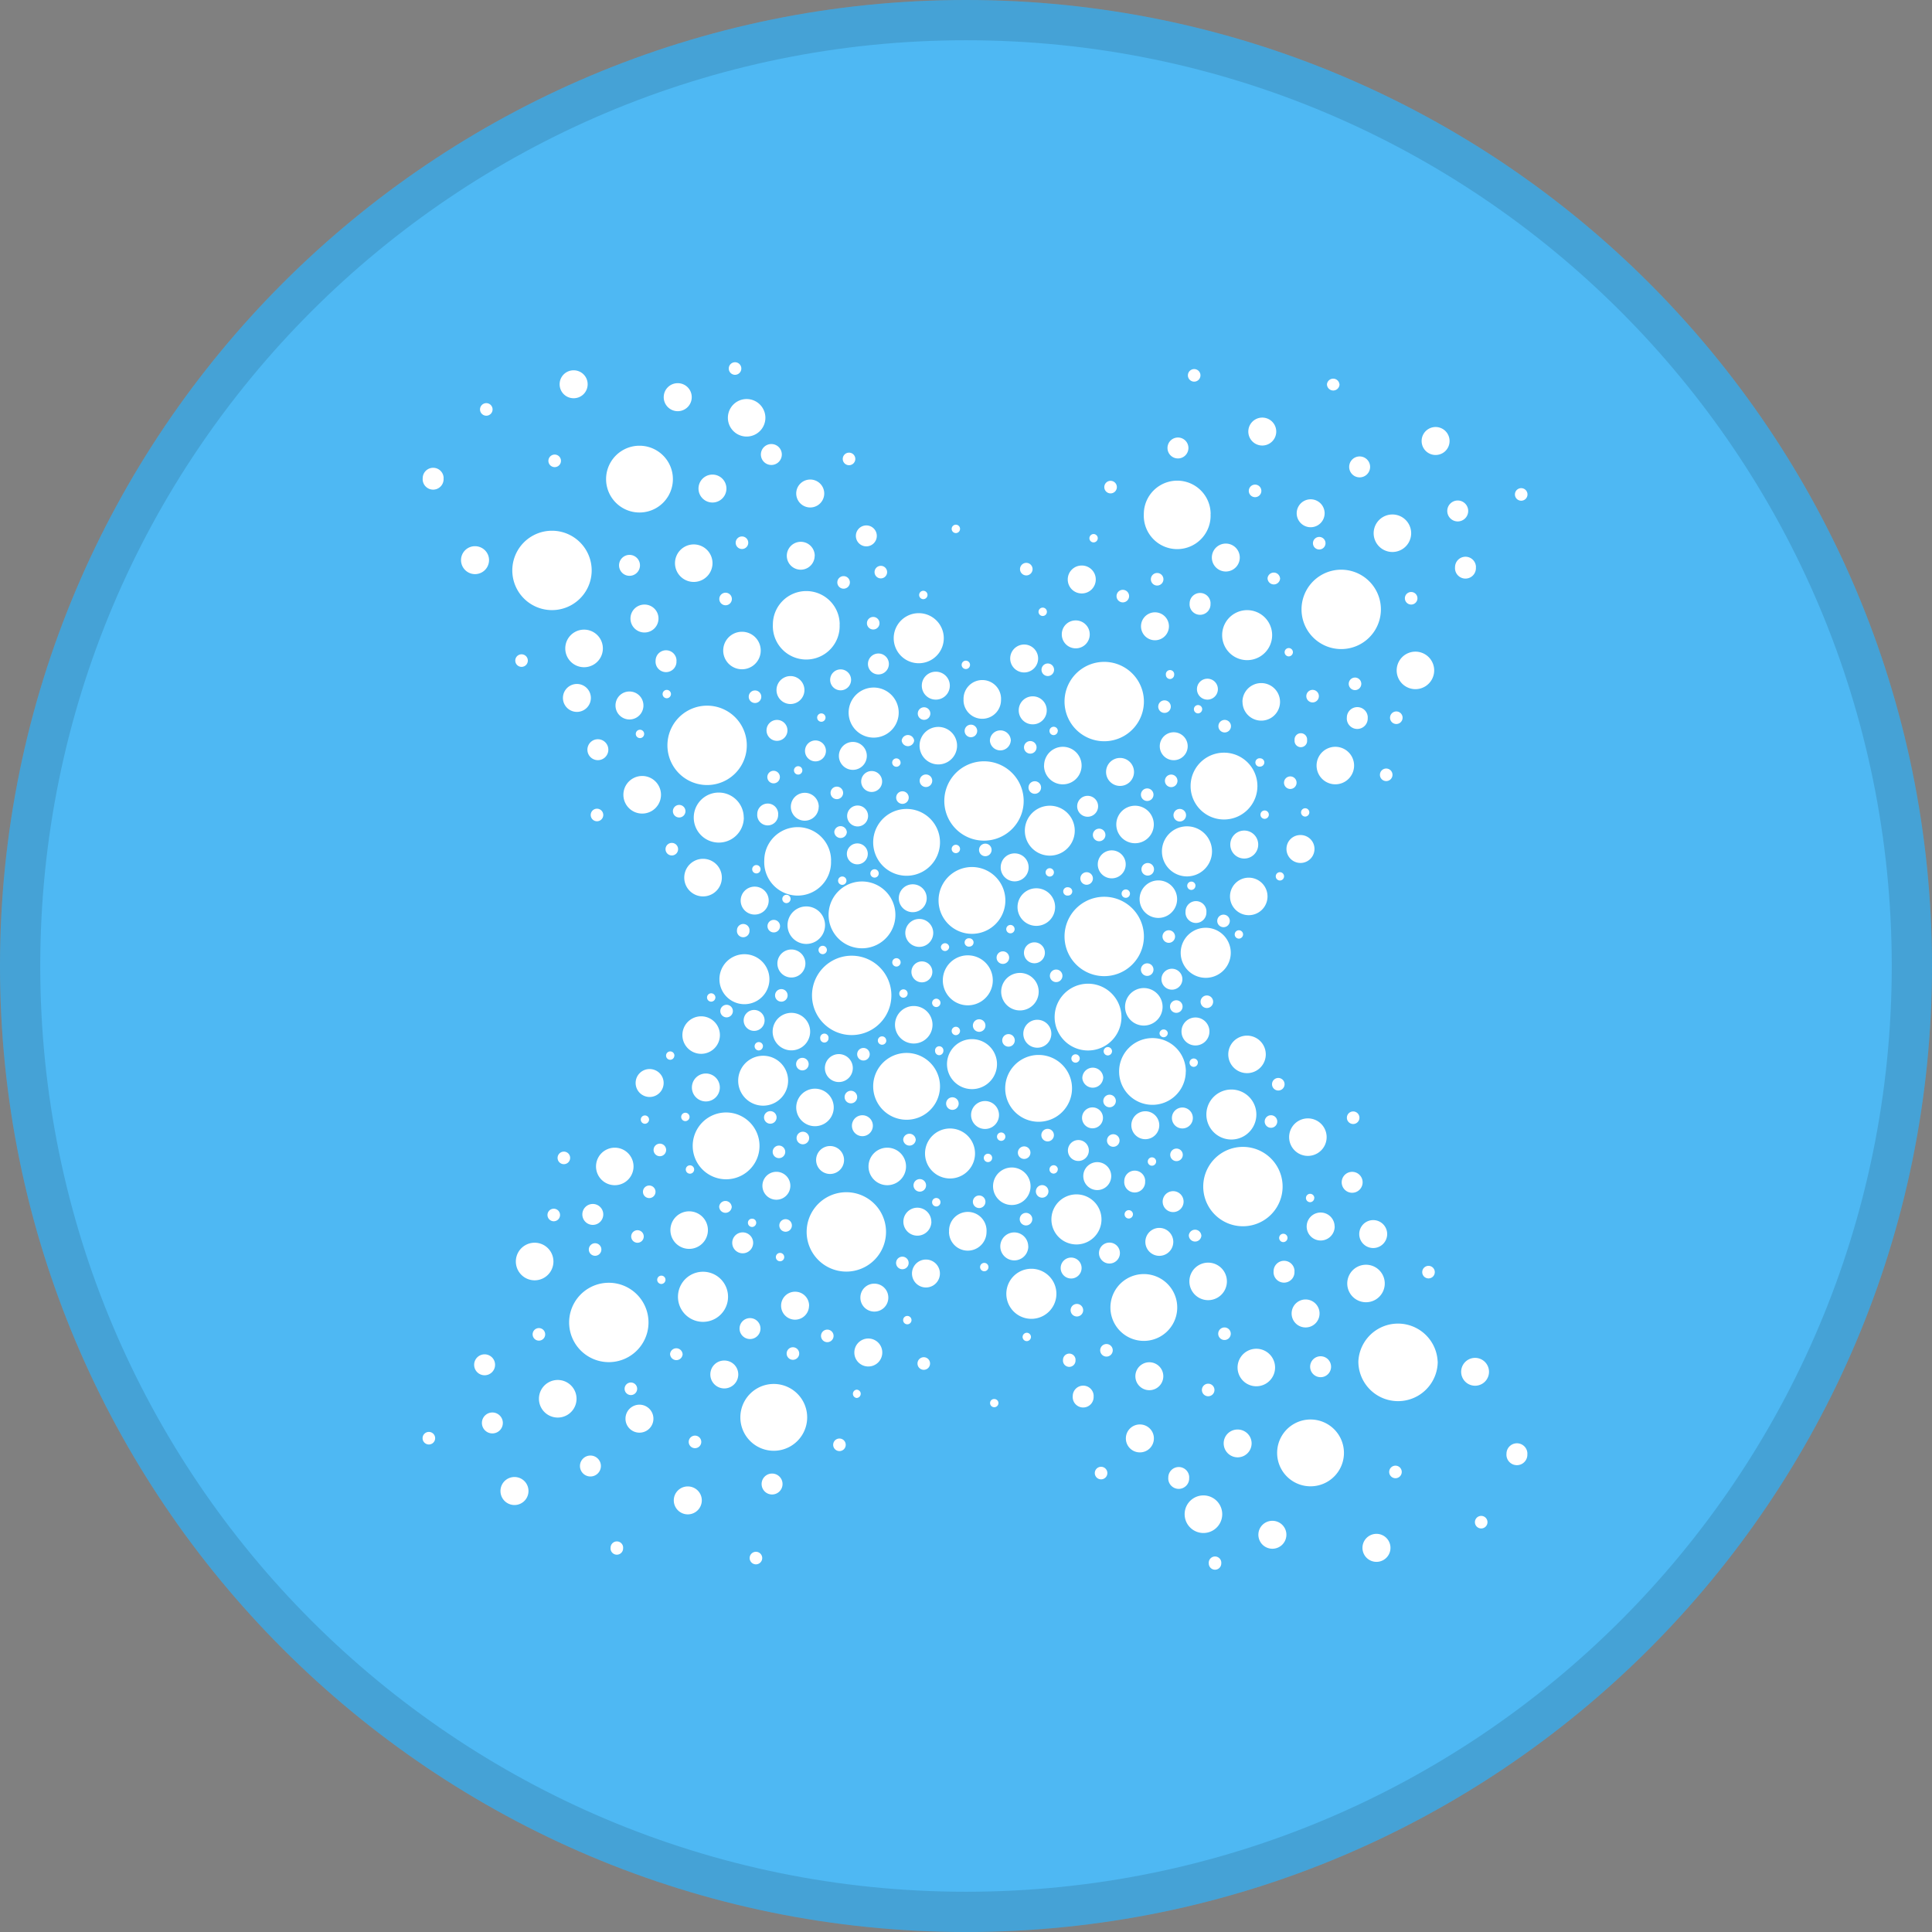 <svg fill="none" viewBox="0 0 24 24" xmlns="http://www.w3.org/2000/svg">
  <rect x="0" y="0" width="24" height="24" fill="#808080" stroke="none"/>
  <g clip-path="url(#Xaxis_svg__a)">
    <path fill="#4EB8F3" d="M24 12c0 6.627-5.373 12-12 12S0 18.627 0 12 5.373 0 12 0s12 5.373 12 12Z"/>
    <path fill="#000" fill-opacity=".12" fill-rule="evenodd" d="M24 12c0 6.627-5.373 12-12 12S0 18.627 0 12 5.373 0 12 0s12 5.373 12 12ZM12 23.5c6.351 0 11.5-5.149 11.5-11.5S18.351.5 12 .5.5 5.649.5 12 5.649 23.5 12 23.5Z" clip-rule="evenodd"/>
    <path fill="#fff" d="M8.056 16.428a.493.493 0 1 1-.986 0 .493.493 0 0 1 .986 0Zm2.95-1.147a.493.493 0 1 1-.985 0 .493.493 0 0 1 .985 0Zm4.927-.541a.493.493 0 1 1-.986 0 .493.493 0 0 1 .986 0Zm1.927 2.172a.493.493 0 1 1-.986.001.493.493 0 0 1 .985 0Zm-3.65-5.279a.493.493 0 1 1-.986 0 .493.493 0 0 1 .986 0Zm0-2.918a.493.493 0 1 1-.986 0 .493.493 0 0 1 .986 0Zm2.944-1.145a.493.493 0 1 1-.986 0 .493.493 0 0 1 .986 0ZM7.35 7.086a.493.493 0 1 1-.986 0 .493.493 0 0 1 .986 0Zm1.927 2.173a.493.493 0 1 1-.986 0 .493.493 0 0 1 .986 0Zm1.796 3.106a.493.493 0 1 1-.986 0 .493.493 0 0 1 .986 0Zm1.643-2.438a.493.493 0 1 1-.985.001.493.493 0 0 1 .985 0Zm2.056 8.427a.13.13 0 1 1-.259 0 .13.13 0 0 1 .26 0Zm4.201-.294a.13.13 0 1 1-.259-.001.13.13 0 0 1 .26 0Zm-2.438-1.082a.13.13 0 0 1-.26 0 .13.13 0 0 1 .13-.13.13.13 0 0 1 .13.13Zm-.455-1.186a.13.13 0 1 1-.259 0 .13.13 0 0 1 .26 0Zm.847-1.105a.13.13 0 1 1-.26 0 .13.13 0 0 1 .26 0Zm-2.224.24a.13.13 0 1 1-.26 0 .13.13 0 0 1 .26 0Zm-.478-.255a.13.13 0 1 1-.259 0 .13.13 0 0 1 .26 0Zm.593-.784a.13.13 0 1 1-.26 0 .13.13 0 0 1 .26 0Zm-1.117-.013a.13.13 0 1 1-.259 0 .13.13 0 0 1 .259 0Zm.003-.482a.13.13 0 0 1-.259 0 .13.13 0 0 1 .13-.13.13.13 0 0 1 .13.13Zm-.178.899a.13.13 0 1 1-.26 0 .13.13 0 0 1 .26 0Zm.386 1.274a.13.13 0 1 1-.26 0 .13.13 0 0 1 .26 0Zm-.476.186a.13.13 0 1 1-.26 0 .13.13 0 0 1 .26 0Zm.149 1.591a.13.13 0 1 1-.259 0 .13.13 0 0 1 .26 0Zm-4.138-.839a.13.13 0 1 1-.26 0 .13.13 0 0 1 .26 0Zm-.091-1.065a.13.13 0 1 1-.26 0 .13.13 0 0 1 .26 0Zm-1.862-.353a.13.13 0 1 1-.26 0 .13.13 0 0 1 .26 0ZM6.15 16.954a.13.13 0 0 1-.26 0 .13.13 0 0 1 .26 0Zm.096.711a.13.13 0 1 1-.259 0 .13.13 0 0 1 .259 0Zm1.218.535a.13.13 0 1 1-.259 0 .13.13 0 0 1 .259 0Zm2.257.235a.13.13 0 1 1-.26 0 .13.13 0 0 1 .26 0Zm1.122-4.451a.13.13 0 1 1-.26 0 .13.13 0 0 1 .26 0Zm-1.345-1.308a.13.13 0 1 1-.26 0 .13.13 0 0 1 .26 0Zm2.084-.603a.13.13 0 1 1-.26 0 .13.13 0 0 1 .26 0Zm1.398-.237a.13.13 0 1 1-.26 0 .13.13 0 0 1 .26 0Zm1.708.328a.13.13 0 1 1-.26 0 .13.13 0 0 1 .26 0Zm.298-.84a.13.13 0 1 1-.259 0 .13.13 0 0 1 .26 0Zm-1.345-1.308a.13.13 0 1 1-.26 0 .13.13 0 0 1 .26 0Zm-1.085-.813a.13.13 0 0 1-.259 0 .13.13 0 0 1 .26 0Zm-1.776 1.404a.13.13 0 1 1-.26 0 .13.13 0 0 1 .26 0Zm.003-.482a.13.13 0 1 1-.259 0 .13.13 0 0 1 .259 0Zm.175-.417a.13.13 0 1 1-.26 0 .13.13 0 0 1 .26 0Zm-1.292.404a.13.13 0 1 1-.259 0 .13.13 0 0 1 .26 0Zm.594-.784a.13.13 0 1 1-.26 0 .13.13 0 0 1 .26 0Zm-.478-.255a.13.13 0 1 1-.26 0 .13.13 0 0 1 .26 0Zm-2.225.24a.13.13 0 1 1-.26 0 .13.13 0 0 1 .26 0Zm.846-1.105a.13.13 0 1 1-.259 0 .13.13 0 0 1 .26 0Zm2.169.226a.13.13 0 1 1-.259 0 .13.13 0 0 1 .259 0Zm.47-.186a.13.13 0 1 1-.26 0 .13.13 0 0 1 .26 0Zm-.15-1.591a.13.13 0 1 1-.26 0 .13.13 0 0 1 .26 0Zm4.145.839a.13.13 0 1 1-.259 0 .13.13 0 0 1 .26 0Zm.092 1.065a.13.13 0 1 1-.26 0 .13.13 0 0 1 .26 0Zm1.861.353a.13.13 0 1 1-.259 0 .13.13 0 0 1 .26 0Zm1.344-1.868a.13.13 0 1 1-.259 0 .13.13 0 0 1 .26 0Zm-.096-.71a.13.13 0 1 1-.259 0 .13.13 0 0 1 .259 0ZM17.02 5.8a.13.13 0 1 1-.26 0 .13.13 0 0 1 .26 0Zm-2.257-.235a.13.13 0 1 1-.26 0 .13.13 0 0 1 .26 0Zm-5.051.081a.13.13 0 1 1-.26 0 .13.13 0 0 1 .26 0ZM7.95 7.023a.13.13 0 1 1-.26 0 .13.13 0 0 1 .26 0ZM5.51 5.941a.13.13 0 1 1-.259 0 .13.13 0 0 1 .26 0Zm.898 9.73a.233.233 0 1 1 .467 0 .233.233 0 0 1-.467 0Zm.996-1.181a.233.233 0 1 1 .466 0 .233.233 0 0 1-.466 0Zm.924.79a.233.233 0 1 1 .466.001.233.233 0 0 1-.466 0Zm-1.633 2.096a.233.233 0 1 1 .467 0 .233.233 0 0 1-.467 0Zm4.094-2.886a.233.233 0 1 1 .466 0 .233.233 0 0 1-.466 0Zm1.001.813a.233.233 0 1 1 .465 0 .233.233 0 0 1-.466 0Zm.546-.567a.233.233 0 1 1 .466 0 .233.233 0 0 1-.466 0Zm2.439 1.182a.233.233 0 1 1 .466 0 .233.233 0 0 1-.466 0Zm.599 1.085a.233.233 0 1 1 .465 0 .233.233 0 0 1-.465 0Zm-.658 1.807a.233.233 0 1 1 .467 0 .233.233 0 0 1-.467 0Zm-6.239-5.952a.233.233 0 1 1 .466 0 .233.233 0 0 1-.466 0Zm1.414.899a.233.233 0 1 1 .466 0 .233.233 0 0 1-.466 0Zm-.293-.942a.233.233 0 1 1 .466 0 .233.233 0 0 1-.466 0Zm1.52-.085a.233.233 0 1 1 .466 0 .233.233 0 0 1-.466 0Zm1.319-.411a.233.233 0 1 1 .466 0 .233.233 0 0 1-.466 0Zm2.821.779a.233.233 0 1 1 .466 0 .233.233 0 0 1-.466 0Zm.022-1.947a.233.233 0 1 1 .465 0 .233.233 0 0 1-.465 0Zm-1.123.034a.233.233 0 1 1 .465 0 .233.233 0 0 1-.465 0ZM8.5 10.902a.233.233 0 1 1 .467 0 .233.233 0 0 1-.467 0Zm-.756-1.029a.233.233 0 1 1 .467 0 .233.233 0 0 1-.467 0Zm-.722-1.818a.233.233 0 1 1 .467 0 .233.233 0 0 1-.467 0Zm1.962.026a.233.233 0 1 1 .466 0 .233.233 0 0 1-.466 0Zm-.599-1.085a.233.233 0 1 1 .466 0 .233.233 0 0 1-.466 0Zm.657-1.806a.233.233 0 1 1 .466 0 .233.233 0 0 1-.466 0Zm2.928 3.506a.233.233 0 1 1 .465 0 .233.233 0 0 1-.466 0Zm-.547.567a.233.233 0 1 1 .466 0 .233.233 0 0 1-.466 0Zm1.547.247a.233.233 0 1 1 .466 0 .233.233 0 0 1-.467 0Zm.897.732a.233.233 0 1 1 .466 0 .233.233 0 0 1-.466 0Zm1.567-1.523a.233.233 0 1 1 .467 0 .233.233 0 0 1-.466 0Zm.921.791a.233.233 0 1 1 .466 0 .233.233 0 0 1-.466 0Zm.995-1.182a.233.233 0 1 1 .466 0 .233.233 0 0 1-.466 0Zm-.286-1.704a.233.233 0 1 1 .466 0 .233.233 0 0 1-.466 0Zm-1.05 7.502a.233.233 0 1 1 .466 0 .233.233 0 0 1-.466 0Zm.722 1.818a.233.233 0 1 1 .466 0 .233.233 0 0 1-.466 0Zm-4.096-4.676a.233.233 0 1 1 .467 0 .233.233 0 0 1-.467 0Zm1.336 1.239a.233.233 0 1 1 .466 0 .233.233 0 0 1-.466 0Zm-4.193-1.014a.233.233 0 1 1 .466 0 .233.233 0 0 1-.466 0Zm.244 6.113a.415.415 0 1 1-.83.002.415.415 0 0 1 .83-.002Zm4.597-1.365a.415.415 0 1 1-.83.002.415.415 0 0 1 .83-.002Zm2.071 1.807a.415.415 0 1 1-.83.001.415.415 0 0 1 .83-.001Zm-3.378-4.528a.415.415 0 1 1-.83 0 .415.415 0 0 1 .83 0Zm1.413-.21a.414.414 0 1 1-.828.001.414.414 0 0 1 .829-.002Zm-.799-.676a.415.415 0 1 1-.83.001.415.415 0 0 1 .83 0Zm1.689-2.869a.415.415 0 1 1-.83 0 .415.415 0 0 1 .83 0Zm-5.19-2.008a.415.415 0 1 1-.829.001.415.415 0 0 1 .83-.001ZM8.359 5.951a.415.415 0 1 1-.83.001.415.415 0 0 1 .83 0Zm6.679.434a.415.415 0 1 1-.829.002.415.415 0 0 1 .83-.002Zm-2.549 4.8a.415.415 0 1 1-.83.001.415.415 0 0 1 .83-.001Zm-.812-.722a.415.415 0 1 1-.83.002.415.415 0 0 1 .83-.002Zm-.554.901a.415.415 0 1 1-.83.002.415.415 0 0 1 .83-.002Zm-.8-.674a.415.415 0 1 1-.829 0 .415.415 0 0 1 .83 0Zm1.354 2.804a.415.415 0 1 1-.83.002.415.415 0 0 1 .83-.002Zm-2.242.74a.415.415 0 1 1-.83.001.415.415 0 0 1 .83-.001Zm3.688 1.838a.31.31 0 1 1-.622 0 .31.31 0 0 1 .622 0Zm.56-.924a.31.31 0 1 1-.622 0 .31.31 0 0 1 .622 0Zm1.924-1.303a.31.31 0 1 1-.621 0 .31.31 0 0 1 .621 0Zm-5.817-.42a.31.31 0 1 1-.62 0 .31.31 0 0 1 .62 0Zm2.322.904a.31.31 0 1 1-.621 0 .31.31 0 0 1 .621 0Zm.273-1.11a.31.31 0 1 1-.621 0 .31.31 0 0 1 .621 0Zm-.052-1.041a.31.31 0 1 1-.621 0 .31.31 0 0 1 .621 0Zm2.956-.342a.31.31 0 1 1-.622 0 .31.31 0 0 1 .622 0Zm-.233-1.26a.31.31 0 1 1-.622 0 .31.31 0 0 1 .622 0Zm-3.892-1.724a.31.31 0 1 1-.622 0 .31.31 0 0 1 .622 0Zm.56-.924a.31.31 0 1 1-.622 0 .31.31 0 0 1 .622 0Zm4.079-.038a.31.31 0 1 1-.621 0 .31.31 0 0 1 .621 0Zm-2.452 2.429a.31.31 0 1 1-.62 0 .31.31 0 0 1 .62 0Zm-4.111-.163a.31.31 0 1 1-.622 0 .31.31 0 0 1 .621 0Zm.318 2.008a.31.31 0 1 1-.621 0 .31.31 0 0 1 .621 0Zm-.514 3.946a.31.31 0 1 1-.622-.001.31.31 0 0 1 .622 0Zm-.326 2.528a.173.173 0 1 1-.348 0c0-.096.078-.173.174-.173.096 0 .174.077.174.173Zm-.601-1.015a.173.173 0 0 1-.174.174.173.173 0 0 1-.173-.174.173.173 0 0 1 .347 0Zm-1.552.899a.173.173 0 1 1-.348 0c0-.097.078-.174.174-.174.096 0 .174.077.174.174Zm2.606-1.448a.173.173 0 1 1-.347 0c0-.097.077-.173.173-.173.097 0 .174.076.174.173Zm1.789-.273a.173.173 0 0 1-.174.174.173.173 0 0 1-.173-.174.173.173 0 1 1 .347 0Zm.075-.681a.173.173 0 0 1-.174.173.173.173 0 0 1-.173-.174c0-.096.077-.173.173-.173.097 0 .174.077.174.173Zm-.985.1a.173.173 0 1 1-.347 0c0-.097.078-.174.174-.174.096 0 .174.077.174.174Zm1.626-.4a.173.173 0 1 1-.347 0 .173.173 0 1 1 .347 0Zm-.106-.644a.173.173 0 1 1-.348 0 .173.173 0 0 1 .347 0Zm-1.085-.766a.173.173 0 1 1-.347 0 .173.173 0 0 1 .347 0Zm-.667.32a.173.173 0 1 1-.347 0 .173.173 0 1 1 .347 0Zm-.876-1.221a.173.173 0 1 1-.347 0 .173.173 0 1 1 .347 0Zm-.698-.056a.173.173 0 1 1-.348 0c0-.096.078-.173.173-.173.097 0 .175.077.175.173Zm1.761-1.484a.173.173 0 1 1-.348 0 .174.174 0 0 1 .348 0Zm-.456-.782a.173.173 0 0 1-.174.174.173.173 0 0 1-.174-.174c0-.096.078-.173.174-.173.096 0 .174.077.174.173Zm.621-1.165a.173.173 0 1 1-.346 0 .173.173 0 1 1 .347 0Zm1.423 1.567a.173.173 0 1 1-.347 0 .173.173 0 1 1 .347 0Zm-.081-.431a.173.173 0 1 1-.347 0c0-.096.078-.173.173-.173.097 0 .174.077.174.173Zm1.266-.383a.173.173 0 1 1-.347 0c0-.097.077-.174.173-.174.097 0 .174.077.174.174Zm1.206-.038a.173.173 0 0 1-.174.174.173.173 0 0 1-.173-.174.173.173 0 0 1 .347 0Zm1.646-.246a.173.173 0 0 1-.173.174.173.173 0 0 1-.174-.174.173.173 0 0 1 .347 0Zm.699.055a.173.173 0 1 1-.348 0c0-.097.077-.173.174-.173.096 0 .174.077.174.173Zm-1.305 2.267a.173.173 0 0 1-.174.174.173.173 0 0 1-.173-.174.173.173 0 1 1 .347 0Zm-1.964.028a.173.173 0 0 1-.175.174.173.173 0 0 1-.173-.174c0-.096.078-.173.173-.173.097 0 .175.077.175.173Zm-.65 1.01a.173.173 0 1 1-.347 0 .173.173 0 0 1 .347 0Zm-1.816-.583a.173.173 0 1 1-.347 0 .173.173 0 1 1 .347 0Zm.174-3.878a.173.173 0 1 1-.347 0 .173.173 0 0 1 .347 0Zm-.775-.818a.173.173 0 1 1-.347 0 .173.173 0 0 1 .347 0Zm2.781 6.911a.173.173 0 1 1-.348 0 .173.173 0 1 1 .347 0Zm1.03-.873a.173.173 0 1 1-.347 0 .173.173 0 0 1 .347 0Zm.597-.632a.173.173 0 1 1-.347 0 .173.173 0 1 1 .347 0Zm.174 1.449a.173.173 0 1 1-.347 0 .173.173 0 0 1 .347 0Zm2.005-.191a.173.173 0 1 1-.348 0 .173.173 0 0 1 .347 0Zm.652.094a.173.173 0 1 1-.347 0 .173.173 0 1 1 .347 0Zm1.265 1.711a.173.173 0 1 1-.346 0 .173.173 0 0 1 .346 0Zm-2.105-.725a.173.173 0 0 1-.173.174.173.173 0 0 1-.174-.174.173.173 0 0 1 .347 0Zm-1.941.78a.173.173 0 1 1-.347 0 .173.173 0 1 1 .347 0Zm-.117.772a.173.173 0 0 1-.174.174.173.173 0 0 1-.174-.174c0-.096.078-.173.174-.173.096 0 .174.077.174.173Zm1.214.062a.173.173 0 1 1-.347 0c0-.096.077-.172.173-.172.096 0 .174.076.174.173Zm.432 1.135a.173.173 0 1 1-.348 0c0-.096.078-.173.174-.173.096 0 .174.077.174.173Zm1.293.163a.173.173 0 1 1-.348 0 .174.174 0 0 1 .348 0ZM14.087 9.59a.173.173 0 0 1-.174.173.173.173 0 0 1-.173-.174.173.173 0 0 1 .347 0Zm.667-.32a.173.173 0 1 1-.347 0 .173.173 0 1 1 .347 0Zm-1.858-1.09a.173.173 0 1 1-.347 0 .173.173 0 1 1 .347 0Zm.107.644a.173.173 0 0 1-.174.174.173.173 0 0 1-.174-.174c0-.097.078-.174.174-.174.096 0 .174.077.174.174Zm.534-.944a.173.173 0 0 1-.174.174.173.173 0 0 1-.173-.174c0-.097.077-.173.173-.173.096 0 .174.077.174.173Zm.984-.1a.173.173 0 1 1-.347 0 .173.173 0 1 1 .347 0Zm-.909-.582a.173.173 0 0 1-.174.174.173.173 0 0 1-.174-.174c0-.096.078-.173.174-.173.096 0 .174.077.174.173Zm1.789-.272a.173.173 0 1 1-.347 0 .173.173 0 1 1 .347 0Zm1.054-.55a.173.173 0 1 1-.347 0 .173.173 0 1 1 .347 0Zm1.552-.898a.173.173 0 0 1-.174.174.173.173 0 0 1-.173-.174.173.173 0 1 1 .347 0Zm-2.153-.117a.173.173 0 1 1-.347 0 .173.173 0 1 1 .347 0Zm-5.615.769a.173.173 0 1 1-.348 0c0-.096.078-.173.174-.173.096 0 .174.077.174.174Zm-.119.774a.173.173 0 1 1-.346 0 .173.173 0 0 1 .347 0ZM7.3 4.773a.173.173 0 0 1-.174.174.173.173 0 0 1-.174-.174c0-.096.078-.173.174-.173.096 0 .174.077.174.173Zm1.293.161a.173.173 0 1 1-.348 0c0-.097.078-.174.174-.174.096 0 .174.077.174.174ZM6.075 6.958a.173.173 0 1 1-.348 0c0-.096.078-.173.173-.173.097 0 .175.077.175.173Zm2.105.725a.173.173 0 0 1-.174.174.173.173 0 0 1-.174-.174c0-.096.078-.173.174-.173.096 0 .174.077.174.173Zm-.84.987a.173.173 0 1 1-.347 0 .173.173 0 1 1 .347 0Zm.653.094a.173.173 0 1 1-.347 0c0-.097.077-.174.173-.174.097 0 .174.077.174.174Zm3.806-.247a.173.173 0 0 1-.174.174.173.173 0 0 1-.174-.174c0-.096.078-.173.174-.173.096 0 .174.077.174.173ZM9.024 6.069a.173.173 0 1 1-.347 0 .173.173 0 1 1 .347 0Zm6.97 9.309a.053.053 0 0 1-.052.052.052.052 0 1 1 .052-.052Zm-1.632-.948a.053.053 0 0 1-.052.051.052.052 0 0 1-.052-.052.052.052 0 0 1 .104 0Zm-.288.655a.053.053 0 0 1-.052.052.052.052 0 0 1-.052-.052.052.052 0 0 1 .104 0Zm-.934-.558a.053.053 0 0 1-.051.052.052.052 0 0 1-.052-.052.052.052 0 0 1 .104 0Zm-.651-.407a.052.052 0 0 1-.052.052.052.052 0 0 1-.052-.052.052.052 0 0 1 .104 0Zm-.164.264a.052.052 0 0 1-.052.052.052.052 0 1 1 .052-.052Zm-.046 1.356a.052.052 0 0 1-.052.052.052.052 0 1 1 .052-.052Zm.528.868a.053.053 0 0 1-.052.052.052.052 0 0 1-.052-.052c0-.028.024-.052.052-.052.028 0 .052.024.052.052Zm-.404.822a.052.052 0 0 1-.052.051.052.052 0 0 1-.052-.052.05.05 0 0 1 .052-.05c.028 0 .052.022.052.05Zm-1.08-1.03a.052.052 0 0 1-.052.051.052.052 0 0 1-.052-.052.052.052 0 0 1 .104 0Zm-.631.914a.052.052 0 0 1-.052.052.052.052 0 0 1 0-.103c.028 0 .052.022.052.05Zm-.95-1.698a.052.052 0 0 1-.052.052.052.052 0 1 1 .052-.052Zm-.348-.426a.053.053 0 0 1-.051.052.052.052 0 0 1-.052-.052.05.05 0 0 1 .052-.051.05.05 0 0 1 .051.051Zm2.289-.256a.053.053 0 0 1-.052.053.052.052 0 0 1-.052-.053.052.052 0 0 1 .104 0Zm-3.416.964a.053.053 0 0 1-.052.052.052.052 0 0 1-.051-.052.051.051 0 1 1 .103 0Zm.356-1.369a.052.052 0 0 1-.052.051.052.052 0 1 1 .052-.052Zm-.057-.654a.053.053 0 0 1-.052.052.052.052 0 1 1 .052-.052Zm-.503.033a.053.053 0 0 1-.051.052.052.052 0 0 1-.052-.052.051.051 0 0 1 .103 0Zm.314-.795a.052.052 0 0 1-.051.052.052.052 0 1 1 .052-.052Zm1.1-.116a.053.053 0 0 1-.051.052.052.052 0 1 1 .052-.052Zm-.59-.606a.053.053 0 0 1-.052.052.052.052 0 0 1 0-.104c.028 0 .052.024.052.052Zm1.385-.59a.053.053 0 0 1-.052.052.052.052 0 1 1 .052-.052Zm.02 1.098a.052.052 0 0 1-.052.052.052.052 0 0 1-.051-.052.052.052 0 1 1 .103 0Zm.718.027a.052.052 0 0 1-.053.052.052.052 0 0 1-.052-.052.052.052 0 0 1 .104 0Zm.709.13a.053.053 0 0 1-.052.052.052.052 0 0 1-.051-.052.052.052 0 1 1 .103 0Zm.207-.249a.053.053 0 0 1-.052.052.052.052 0 0 1-.052-.052.052.052 0 0 1 .104 0Zm-.243-.349a.053.053 0 0 1-.052.052.052.052 0 0 1-.052-.052c0-.028.024-.052.052-.052.028 0 .052.024.052.052Zm-.408-.116a.053.053 0 0 1-.052.052.052.052 0 0 1-.052-.052.052.052 0 0 1 .104 0Zm-.087-.387a.053.053 0 0 1-.052.052.052.052 0 0 1 0-.104c.028 0 .052.023.052.052Zm.603-.193a.053.053 0 0 1-.051.052.052.052 0 0 1-.052-.052.052.052 0 0 1 .103 0Zm.303-.055a.052.052 0 0 1-.052.052.052.052 0 1 1 0-.103c.028 0 .052.023.052.051Zm.51-.165a.052.052 0 0 1-.052.052.052.052 0 1 1 .052-.052Zm.809 1.607a.053.053 0 0 1-.052.052.052.052 0 0 1-.052-.052.052.052 0 0 1 .104 0Z"/>
    <path fill="#fff" d="M13.814 13.06a.053.053 0 0 1-.052.051.052.052 0 0 1 0-.104c.028 0 .052.024.052.052Zm.693-.227a.053.053 0 0 1-.052.052.052.052 0 0 1-.051-.052.052.052 0 0 1 .103 0Zm.373.367a.052.052 0 0 1-.051.053.052.052 0 1 1 .052-.052Zm.562-1.592a.053.053 0 0 1-.052.052.052.052 0 0 1-.052-.052.052.052 0 0 1 .104 0Zm-.592-.605a.052.052 0 0 1-.051.052.052.052 0 0 1-.051-.052.051.051 0 1 1 .103 0Zm-.813.098a.052.052 0 0 1-.052.052.052.052 0 0 1-.052-.052.052.052 0 1 1 .104 0Zm-.717-.028a.052.052 0 0 1-.053.052.052.052 0 1 1 0-.103c.029 0 .053.023.053.051Zm-.228-.236a.052.052 0 0 1-.052.052.052.052 0 0 1-.051-.052c0-.028.023-.052.051-.052.029 0 .052.024.052.052Zm-1.166-.291a.052.052 0 0 1-.052.052.052.052 0 1 1 .052-.052Zm-1.01.304a.052.052 0 0 1-.052.052.052.052 0 1 1 .052-.052Zm-.401.09a.052.052 0 0 1-.052.052.052.052 0 0 1-.052-.052.052.052 0 0 1 .104 0Zm-.694.227a.053.053 0 0 1-.052.052.052.052 0 0 1-.051-.052.051.051 0 1 1 .103 0Zm-.373-.368a.052.052 0 0 1-.052.051.052.052 0 1 1 .052-.052Zm.519-1.229a.052.052 0 0 1-.052.052.052.052 0 0 1-.052-.052.052.052 0 0 1 .104 0Zm1.221-.097a.053.053 0 0 1-.053.052.052.052 0 1 1 .052-.052Zm-.933-.559a.052.052 0 0 1-.052.052.052.052 0 1 1 .052-.052Zm-1.92-.292a.053.053 0 0 1-.052.052.052.052 0 1 1 0-.104c.028 0 .052.023.052.052Zm-.333.495a.052.052 0 0 1-.052.052.052.052 0 1 1 .052-.052Zm3.52-1.726a.053.053 0 0 1-.052.052.052.052 0 0 1-.052-.052.052.052 0 0 1 .104 0Zm.528.868a.052.052 0 0 1-.052.052.052.052 0 1 1 .052-.052Zm.955-.659a.052.052 0 0 1-.052.052.052.052 0 1 1 .052-.052Zm.632-.914a.053.053 0 0 1-.052.052.052.052 0 0 1-.052-.052c0-.028.024-.052.052-.052.028 0 .052.024.052.052Zm-1.711-.116a.052.052 0 0 1-.052.052.052.052 0 0 1-.052-.052.052.052 0 1 1 .104 0Zm1.214 2.51a.053.053 0 0 1-.051.052.052.052 0 1 1 .052-.052Zm1.446-.697a.053.053 0 0 1-.052.052.052.052 0 0 1-.051-.052.052.052 0 1 1 .103 0Zm.348.427a.053.053 0 0 1-.052.052.052.052 0 0 1-.051-.052.051.051 0 1 1 .103 0Zm.772.661a.053.053 0 0 1-.052.052.052.052 0 1 1 0-.103c.028 0 .052.023.052.051Zm.559.621a.053.053 0 0 1-.052.052.052.052 0 0 1-.051-.052.051.051 0 1 1 .103 0Zm-.503.028a.053.053 0 0 1-.052.052.052.052 0 1 1 .052-.052Zm.189.766a.052.052 0 0 1-.052.052.052.052 0 0 1-.051-.052.051.051 0 1 1 .103 0Zm.11-2.784a.053.053 0 0 1-.052.052.052.052 0 0 1-.051-.052.051.051 0 1 1 .103 0Zm.265 6.78a.052.052 0 0 1-.051.052.052.052 0 1 1 .052-.052Zm2.152 4.027a.078.078 0 1 1-.156 0 .078.078 0 0 1 .156 0Zm-1.065-.624a.078.078 0 1 1-.156 0 .078.078 0 0 1 .156 0Zm-2.242 1.137a.077.077 0 1 1-.155 0 .078.078 0 1 1 .155 0Zm2.652-3.628a.078.078 0 1 1-.155 0 .078.078 0 0 1 .155 0Zm-2.534.774a.078.078 0 1 1-.156 0 .078.078 0 0 1 .156 0Zm-.203.69a.078.078 0 1 1-.155 0 .078.078 0 0 1 .155 0Zm-1.33 1.041a.078.078 0 1 1-.156 0 .078.078 0 0 1 .156 0Zm.067-1.525a.078.078 0 0 1-.078.078.078.078 0 1 1 .078-.078Zm-.368-.507a.078.078 0 1 1-.155 0 .078.078 0 0 1 .155 0Zm-.095.626a.078.078 0 1 1-.155 0 .078.078 0 0 1 .156 0Zm1.564-1.548a.078.078 0 1 1-.156 0 .078.078 0 0 1 .155 0Zm-.231-.999a.078.078 0 1 1-.156 0 .078.078 0 0 1 .156 0Zm1.173-.423a.078.078 0 1 1-.155 0 .078.078 0 0 1 .155 0Zm.091-.463a.078.078 0 1 1-.155 0 .078.078 0 0 1 .155 0Zm.93.416a.078.078 0 1 1-.155 0 .078.078 0 0 1 .155 0Zm-2.197-1.381a.078.078 0 1 1-.155 0 .078.078 0 0 1 .155 0Zm-.361-.45a.078.078 0 1 1-.156 0 .078.078 0 0 1 .156 0Zm.268-.411a.078.078 0 1 1-.156 0 .078.078 0 0 1 .156 0Zm.473.81a.078.078 0 1 1-.156 0 .078.078 0 0 1 .156 0Zm-1.209 1.224a.078.078 0 1 1-.155 0 .078.078 0 0 1 .155 0Zm.046.491a.078.078 0 1 1-.155 0 .078.078 0 0 1 .155 0Zm-.815-.058a.078.078 0 1 1-.156 0 .078.078 0 0 1 .156 0Zm-.292.209a.078.078 0 1 1-.155 0 .078.078 0 0 1 .155 0Zm.224.49a.078.078 0 1 1-.156 0 .078.078 0 0 1 .156 0Zm-.201.336a.078.078 0 1 1-.155 0 .078.078 0 0 1 .155 0Zm-.582-.216a.078.078 0 1 1-.155 0 .078.078 0 0 1 .155 0Zm-.737-.195a.078.078 0 1 1-.156 0 .078.078 0 0 1 .156 0Zm-.128-.572a.078.078 0 1 1-.156 0 .078.078 0 0 1 .155 0Zm.533-.444a.078.078 0 1 1-.156 0 .078.078 0 0 1 .156 0Zm.332-.978a.078.078 0 1 1-.155 0 .078.078 0 0 1 .155 0Zm.365.193a.078.078 0 1 1-.156 0 .078.078 0 0 1 .156 0Zm.592-.802a.078.078 0 1 1-.156 0 .078.078 0 0 1 .156 0Zm-.662-.226a.078.078 0 1 1-.156 0 .078.078 0 0 1 .156 0Zm1.04-.992a.078.078 0 1 1-.155 0 .078.078 0 0 1 .155 0Zm.759-.114a.078.078 0 1 1-.155 0 .078.078 0 0 1 .155 0Zm.942.65a.078.078 0 1 1-.156 0 .078.078 0 0 1 .156 0Zm-.544-1.322a.078.078 0 1 1-.155 0 .078.078 0 0 1 .155 0Zm-.106-.418a.078.078 0 1 1-.156 0 .078.078 0 0 1 .156 0Zm-.298.172a.078.078 0 1 1-.156 0 .078.078 0 0 1 .156 0Zm-.597.5a.078.078 0 1 1-.156 0 .078.078 0 0 1 .156 0Zm-.8-.598a.078.078 0 1 1-.155 0 .078.078 0 0 1 .155 0Zm-.614.784a.078.078 0 1 1-.156 0 .078.078 0 0 1 .156 0Zm-.738-.868a.078.078 0 1 1-.155 0 .078.078 0 0 1 .155 0Zm-.292.209a.078.078 0 1 1-.155 0 .078.078 0 0 1 .155 0Zm.068-.699a.078.078 0 0 1-.155 0 .078.078 0 0 1 .155 0Zm.201-.336a.078.078 0 1 1-.156 0 .078.078 0 0 1 .156 0Zm.582.216a.078.078 0 1 1-.156 0 .078.078 0 0 1 .156 0Zm.737.195a.078.078 0 1 1-.155 0 .078.078 0 0 1 .155 0Zm.218-.955a.078.078 0 1 1-.156 0 .078.078 0 0 1 .156 0Zm1.45.458a.078.078 0 1 1-.156 0 .078.078 0 0 1 .156 0Zm.747.234a.078.078 0 1 1-.155 0 .078.078 0 0 1 .155 0Zm.815.702a.078.078 0 1 1-.155 0 .078.078 0 0 1 .155 0Zm.131-.519a.078.078 0 1 1-.155 0 .078.078 0 1 1 .155 0Zm.146-.556a.078.078 0 1 1-.155 0 .078.078 0 0 1 .155 0Zm.527-.153a.078.078 0 1 1-.155 0 .078.078 0 0 1 .155 0Zm.513.421a.078.078 0 1 1-.155 0 .078.078 0 0 1 .155 0Zm-.125.718a.078.078 0 0 1-.156 0 .078.078 0 0 1 .156 0Zm.31-2.193a.078.078 0 1 1-.156 0 .078.078 0 0 1 .156 0Zm1.367-1.29a.078.078 0 1 1-.156 0 .078.078 0 0 1 .156 0Zm-2.509.606a.078.078 0 1 1-.156 0 .078.078 0 0 1 .156 0Zm-.564.434a.078.078 0 1 1-.156 0 .078.078 0 0 1 .155 0Zm-.233-1.084a.078.078 0 1 1-.156 0 .078.078 0 0 1 .156 0Zm.971-1.325a.078.078 0 1 1-.156 0 .078.078 0 0 1 .155 0Zm-1.728-.119a.078.078 0 1 1-.155 0 .078.078 0 0 1 .155 0Zm-1.038 1.397a.078.078 0 1 1-.156 0 .078.078 0 0 1 .156 0Zm.578 1.136a.078.078 0 1 1-.155 0 .078.078 0 0 1 .155 0Zm-.426.218a.078.078 0 1 1-.156 0 .078.078 0 0 1 .156 0Zm-1.199-.335a.078.078 0 1 1-.156 0 .078.078 0 0 1 .156 0Zm-1.807.037a.078.078 0 1 1-.156 0 .078.078 0 0 1 .156 0Zm-.395-1.406a.078.078 0 1 1-.156 0 .078.078 0 0 1 .156 0Zm-.068 1.525a.078.078 0 1 1-.155 0 .078.078 0 0 1 .155 0Zm.368.507a.078.078 0 1 1-.155 0 .078.078 0 0 1 .155 0Zm-1.63-.991a.078.078 0 1 1-.156 0 .078.078 0 0 1 .156 0Zm-.204.69a.078.078 0 1 1-.155 0 .078.078 0 0 1 .155 0Zm.118-2.854a.078.078 0 1 1-.156 0 .078.078 0 0 1 .156 0Zm-3.09.508a.078.078 0 1 1-.156 0 .078.078 0 0 1 .156 0Zm.849.63a.078.078 0 1 1-.155 0 .078.078 0 0 1 .155 0Zm-.411 2.49a.078.078 0 1 1-.156 0 .078.078 0 0 1 .156 0Zm2.9.449a.078.078 0 1 1-.156 0 .078.078 0 0 1 .156 0Zm.231.998a.078.078 0 1 1-.156 0 .078.078 0 0 1 .156 0Zm.785.187a.078.078 0 1 1-.155.001.078.078 0 0 1 .155 0Zm.047.492a.078.078 0 1 1-.156 0 .078.078 0 0 1 .155 0Zm-2.005-.255a.078.078 0 1 1-.156 0 .078.078 0 0 1 .156 0Zm-1.021.047a.078.078 0 1 1-.156 0 .078.078 0 0 1 .156 0Zm.929.416a.078.078 0 1 1-.155 0 .078.078 0 0 1 .155 0Zm1.267.965a.078.078 0 1 1-.156 0 .078.078 0 0 1 .156 0Zm-.38.051a.078.078 0 1 1-.155 0 .078.078 0 0 1 .156 0Zm.474.809a.078.078 0 1 1-.156 0 .078.078 0 0 1 .156 0Zm-.68.195a.078.078 0 1 1-.156 0 .078.078 0 0 1 .156 0Zm.941.65a.078.078 0 1 1-.155 0 .078.078 0 0 1 .155 0Zm.759-.114a.078.078 0 1 1-.156 0 .078.078 0 0 1 .156 0Zm-.156.532a.078.078 0 1 1-.156 0 .078.078 0 0 1 .156 0Zm-.597.5a.078.078 0 1 1-.155 0 .078.078 0 0 1 .155 0Zm-.404-.247a.078.078 0 1 1-.156 0 .078.078 0 0 1 .156 0Zm.107.419a.078.078 0 1 1-.155 0 .078.078 0 0 1 .155 0Zm-1.479-.015a.078.078 0 1 1-.156 0 .078.078 0 0 1 .156 0Zm-1.193.09a.078.078 0 1 1-.155 0 .078.078 0 0 1 .155 0Zm-.125.718a.078.078 0 1 1-.156 0 .078.078 0 0 1 .156 0Zm1.04.267a.078.078 0 1 1-.156 0 .078.078 0 0 1 .156 0Zm.146-.555a.078.078 0 1 1-.156 0 .078.078 0 0 1 .156 0Zm.947.183a.078.078 0 1 1-.156 0 .078.078 0 0 1 .155 0Zm.747.235a.078.078 0 1 1-.156 0 .078.078 0 0 1 .156 0Zm-2.367.29a.078.078 0 1 1-.155 0 .078.078 0 0 1 .155 0Zm-.698 1.054a.078.078 0 1 1-.155 0 .078.078 0 0 1 .155 0Zm-1.367 1.29a.078.078 0 1 1-.155 0 .078.078 0 0 1 .155 0Zm2.51-.605a.078.078 0 1 1-.156 0 .078.078 0 0 1 .156 0Zm.565-.434a.078.078 0 1 1-.156 0 .078.078 0 0 1 .155 0Zm1.448-.004a.078.078 0 1 1-.156 0 .078.078 0 0 1 .156 0Zm.427-.219a.078.078 0 1 1-.156 0 .078.078 0 0 1 .156 0Zm.932-.915a.078.078 0 1 1-.155 0 .078.078 0 0 1 .155 0Zm.266 1.25a.078.078 0 1 1-.155-.001.078.078 0 0 1 .155 0Zm-1.047 1.018a.078.078 0 1 1-.156 0 .078.078 0 0 1 .156 0Zm-1.795-.045a.078.078 0 1 1-.155 0 .078.078 0 0 1 .155 0Zm-.971 1.323a.078.078 0 1 1-.155 0 .078.078 0 0 1 .156 0Zm1.728.12a.078.078 0 1 1-.155 0 .078.078 0 0 1 .155 0Z"/>
  </g>
  <defs>
    <clipPath id="Xaxis_svg__a">
      <path fill="#fff" d="M0 0h24v24H0z"/>
    </clipPath>
  </defs>
</svg>
